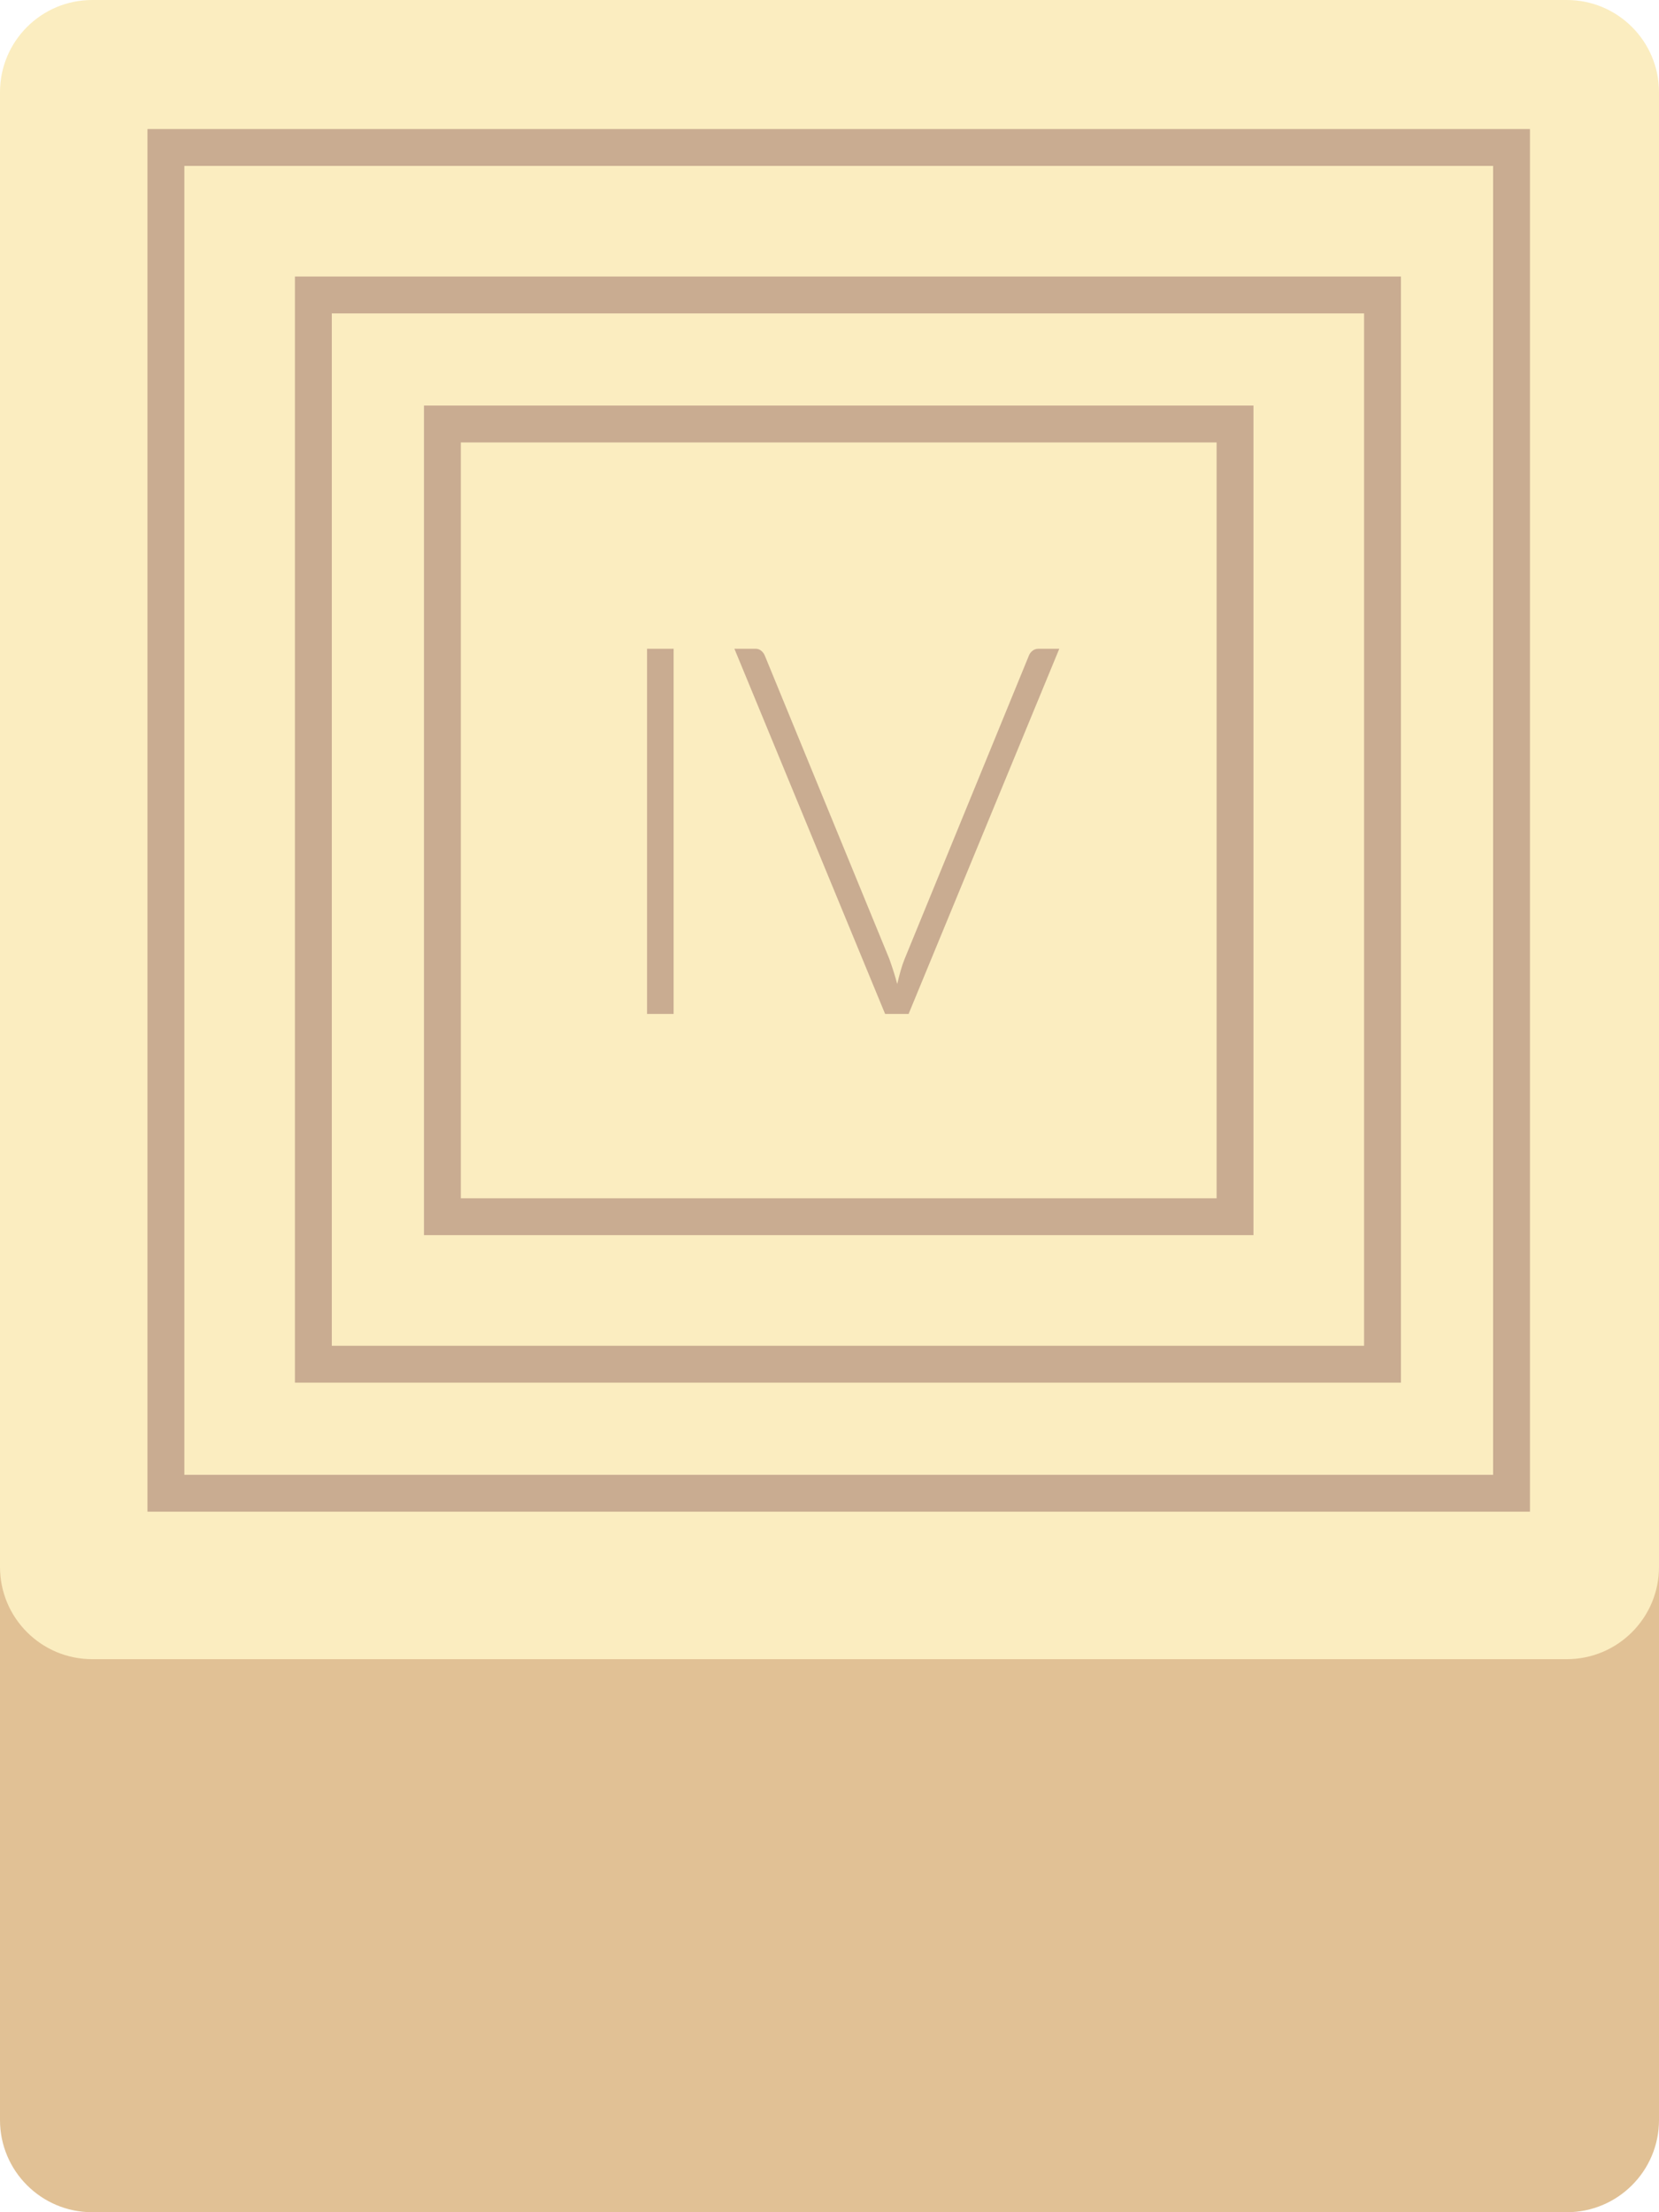 <svg width="90" height="120" viewBox="0 0 90 120" fill="none" xmlns="http://www.w3.org/2000/svg">
<rect y="60" width="90" height="30" fill="#E1C195"/>
<path d="M90 85C90 87.761 87.761 90 85 90L5 90C2.239 90 0 87.761 0 85L0 5C0 2.239 2.239 0 5 0L85 0C87.761 0 90 2.239 90 5L90 85Z" fill="#FBEDC0"/>
<path d="M0 90H90V115C90 117.761 87.761 120 85 120H5C2.239 120 0 117.761 0 115V90Z" fill="#E1C195"/>
<rect x="9" y="8" width="73" height="73" stroke="#C9AC91" stroke-width="2"/>
<rect x="17" y="16" width="58" height="58" stroke="#C9AC91" stroke-width="2"/>
<rect x="24" y="23" width="43" height="43" stroke="#C9AC91" stroke-width="2"/>
<g filter="url(#filter0_d_679_13889)">
<path d="M36.544 55H35.102V35.19H36.544V55ZM57.467 35.19L49.291 55H48.017L39.841 35.19H40.975C41.105 35.19 41.213 35.227 41.297 35.302C41.381 35.367 41.446 35.456 41.493 35.568L48.241 52.004C48.315 52.209 48.39 52.429 48.465 52.662C48.539 52.895 48.609 53.133 48.675 53.376C48.731 53.133 48.791 52.895 48.857 52.662C48.922 52.429 48.997 52.209 49.081 52.004L55.815 35.568C55.852 35.465 55.917 35.377 56.011 35.302C56.104 35.227 56.216 35.19 56.347 35.19H57.467Z" fill="#C9AC91"/>
</g>
<defs>
<filter id="filter0_d_679_13889" x="31.102" y="31.19" width="30.365" height="27.81" filterUnits="userSpaceOnUse" color-interpolation-filters="sRGB">
<feFlood flood-opacity="0" result="BackgroundImageFix"/>
<feColorMatrix in="SourceAlpha" type="matrix" values="0 0 0 0 0 0 0 0 0 0 0 0 0 0 0 0 0 0 127 0" result="hardAlpha"/>
<feOffset/>
<feGaussianBlur stdDeviation="2"/>
<feComposite in2="hardAlpha" operator="out"/>
<feColorMatrix type="matrix" values="0 0 0 0 1 0 0 0 0 1 0 0 0 0 1 0 0 0 0.3 0"/>
<feBlend mode="normal" in2="BackgroundImageFix" result="effect1_dropShadow_679_13889"/>
<feBlend mode="normal" in="SourceGraphic" in2="effect1_dropShadow_679_13889" result="shape"/>
</filter>
</defs>
</svg>
